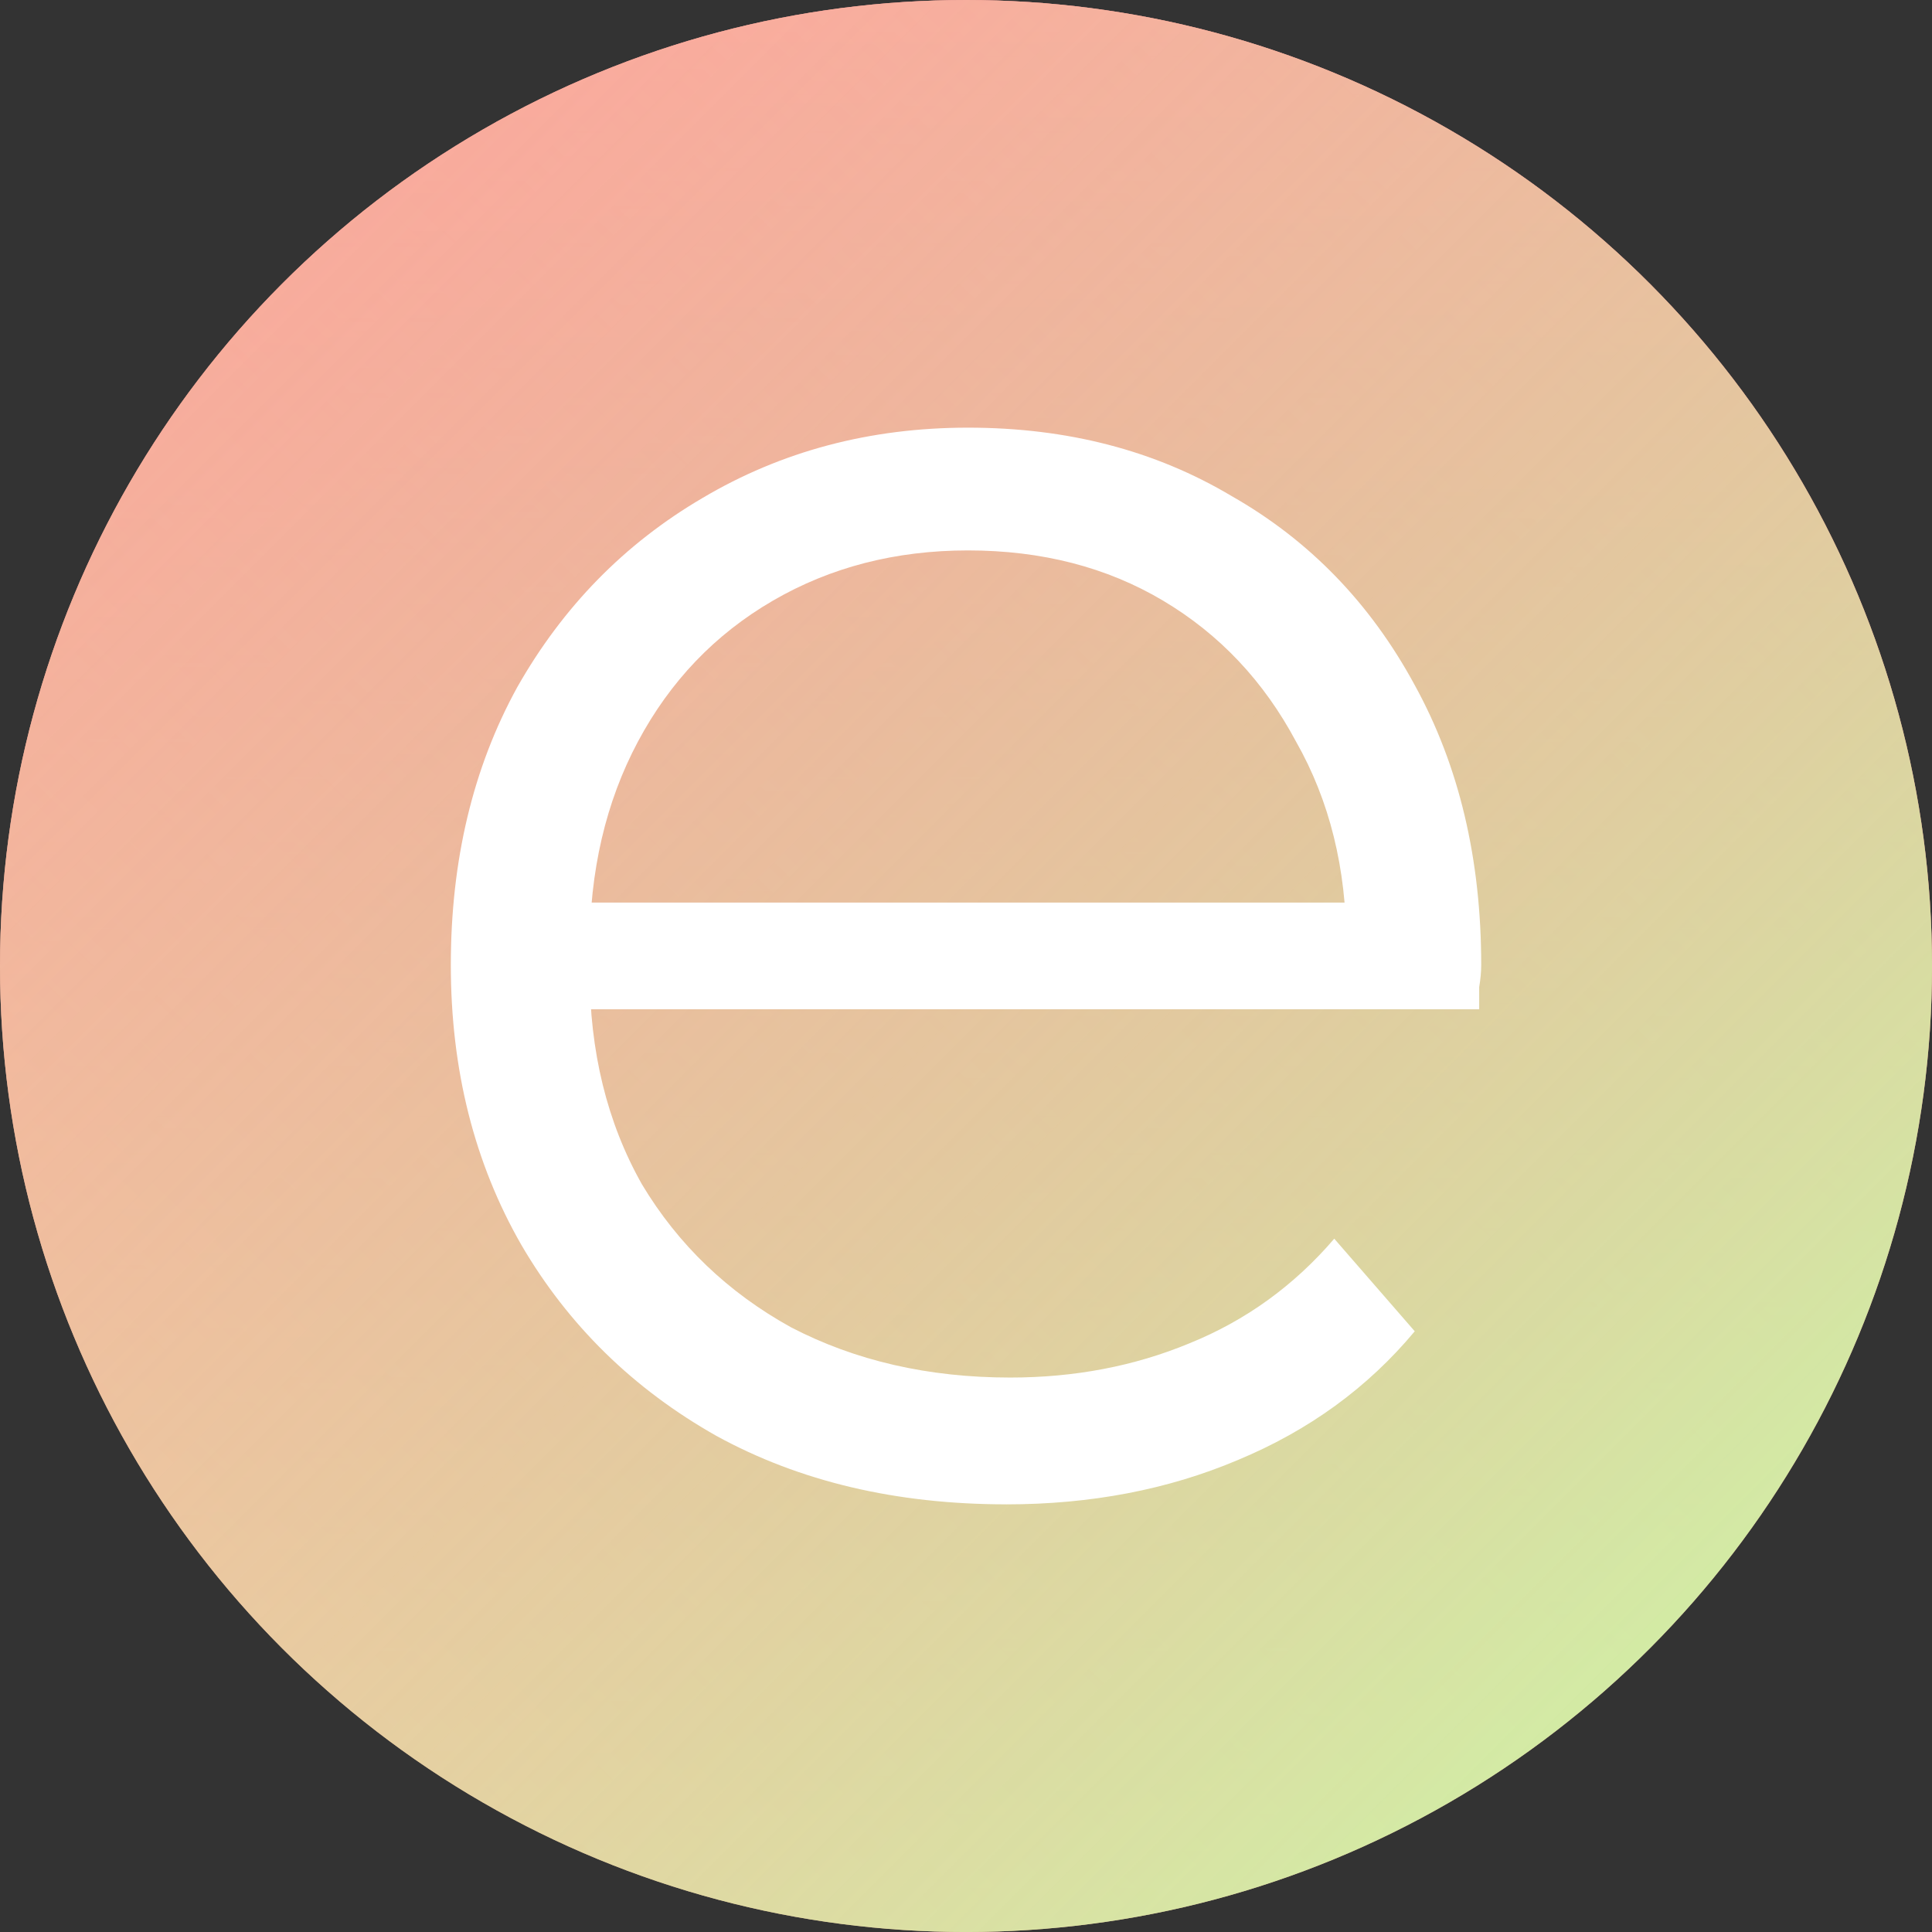 <?xml version="1.0" encoding="UTF-8" standalone="no"?>
<!-- Created with Inkscape (http://www.inkscape.org/) -->

<svg
   width="256"
   height="256"
   viewBox="0 0 67.733 67.733"
   version="1.1"
   id="svg1"
   inkscape:version="1.3.2 (091e20e, 2023-11-25, custom)"
   sodipodi:docname="logo.svg"
   xmlns:inkscape="http://www.inkscape.org/namespaces/inkscape"
   xmlns:sodipodi="http://sodipodi.sourceforge.net/DTD/sodipodi-0.dtd"
   xmlns:xlink="http://www.w3.org/1999/xlink"
   xmlns="http://www.w3.org/2000/svg"
   xmlns:svg="http://www.w3.org/2000/svg">
  <rect x="0" y="0" width="67.733" height="67.733" fill="#333333" stroke="none"/>
  <sodipodi:namedview
     id="namedview1"
     pagecolor="#ffffff"
     bordercolor="#000000"
     borderopacity="0.25"
     inkscape:showpageshadow="2"
     inkscape:pageopacity="0.0"
     inkscape:pagecheckerboard="0"
     inkscape:deskcolor="#d1d1d1"
     inkscape:document-units="px"
     inkscape:zoom="1.0137907"
     inkscape:cx="36.989884"
     inkscape:cy="114.91524"
     inkscape:window-width="1366"
     inkscape:window-height="745"
     inkscape:window-x="-8"
     inkscape:window-y="-8"
     inkscape:window-maximized="1"
     inkscape:current-layer="layer1" />
  <defs
     id="defs1">
    <linearGradient
       id="linearGradient4"
       inkscape:collect="always">
      <stop
         style="stop-color:#ffd6a5;stop-opacity:1;"
         offset="0"
         id="stop3" />
      <stop
         style="stop-color:#ff9b9b;stop-opacity:0.5;"
         offset="1"
         id="stop4" />
    </linearGradient>
    <linearGradient
       id="linearGradient1"
       inkscape:collect="always">
      <stop
         style="stop-color:#ff9b9b;stop-opacity:1;"
         offset="0"
         id="stop1" />
      <stop
         style="stop-color:#ff9b9b;stop-opacity:0;"
         offset="1"
         id="stop2" />
    </linearGradient>
    <linearGradient
       inkscape:collect="always"
       xlink:href="#linearGradient1"
       id="linearGradient2"
       x1="33.867"
       y1="0"
       x2="33.867"
       y2="67.733"
       gradientUnits="userSpaceOnUse" />
    <linearGradient
       inkscape:collect="always"
       xlink:href="#linearGradient4"
       id="linearGradient3"
       gradientUnits="userSpaceOnUse"
       x1="0"
       y1="67.733"
       x2="70.404"
       y2="-5.603" />
    <linearGradient
       inkscape:collect="always"
       xlink:href="#linearGradient6"
       id="linearGradient5"
       gradientUnits="userSpaceOnUse"
       x1="67.733"
       y1="67.733"
       x2="0"
       y2="0"
       gradientTransform="translate(2.1264648e-6)" />
    <linearGradient
       id="linearGradient6"
       inkscape:collect="always">
      <stop
         style="stop-color:#cbffa9;stop-opacity:1;"
         offset="0"
         id="stop5" />
      <stop
         style="stop-color:#ff9b9b;stop-opacity:0.5;"
         offset="1"
         id="stop6" />
    </linearGradient>
  </defs>
  <g
     inkscape:label="Слой 1"
     inkscape:groupmode="layer"
     id="layer1">
    <circle
       style="fill:url(#linearGradient2);stroke-width:1.202;fill-opacity:1"
       id="path1-3"
       cx="33.867"
       cy="33.867"
       r="33.867" />
    <circle
       style="fill:url(#linearGradient3);fill-opacity:1;stroke-width:1.202"
       id="path1-3-7"
       cx="33.867"
       cy="33.867"
       r="33.867" />
    <circle
       style="fill:url(#linearGradient5);fill-opacity:1;stroke-width:1.202"
       id="path1-3-7-5"
       cx="33.867"
       cy="33.867"
       r="33.867" />
    <path
       d="m 35.278,52.74 q -5.786,0 -10.16,-2.399 -4.374,-2.469 -6.844,-6.703 -2.469,-4.304 -2.469,-9.807 0,-5.503 2.328,-9.737 2.399,-4.233 6.491,-6.632 4.163,-2.469 9.313,-2.469 5.221,0 9.243,2.399 4.092,2.328 6.421,6.632 2.328,4.233 2.328,9.807 0,0.353 -0.071,0.776 0,0.353 0,0.776 h -32.244 v -3.739 h 29.563 l -1.976,1.482 q 0,-4.022 -1.764,-7.126 -1.693,-3.175 -4.657,-4.939 -2.963,-1.764 -6.844,-1.764 -3.81,0 -6.844,1.764 -3.034,1.764 -4.727,4.939 -1.693,3.175 -1.693,7.267 v 0.776 q 0,4.233 1.834,7.479 1.905,3.175 5.221,5.009 3.387,1.764 7.691,1.764 3.387,0 6.279,-1.199 2.963,-1.199 5.08,-3.669 l 2.822,3.246 q -2.469,2.963 -6.209,4.516 -3.669,1.552 -8.114,1.552 z"
       id="text2"
       style="-inkscape-font-specification:Montserrat;fill:#ffffff;stroke-width:6.615;stroke-linecap:round;stroke-linejoin:round"
       aria-label="e" />
  </g>
</svg>
